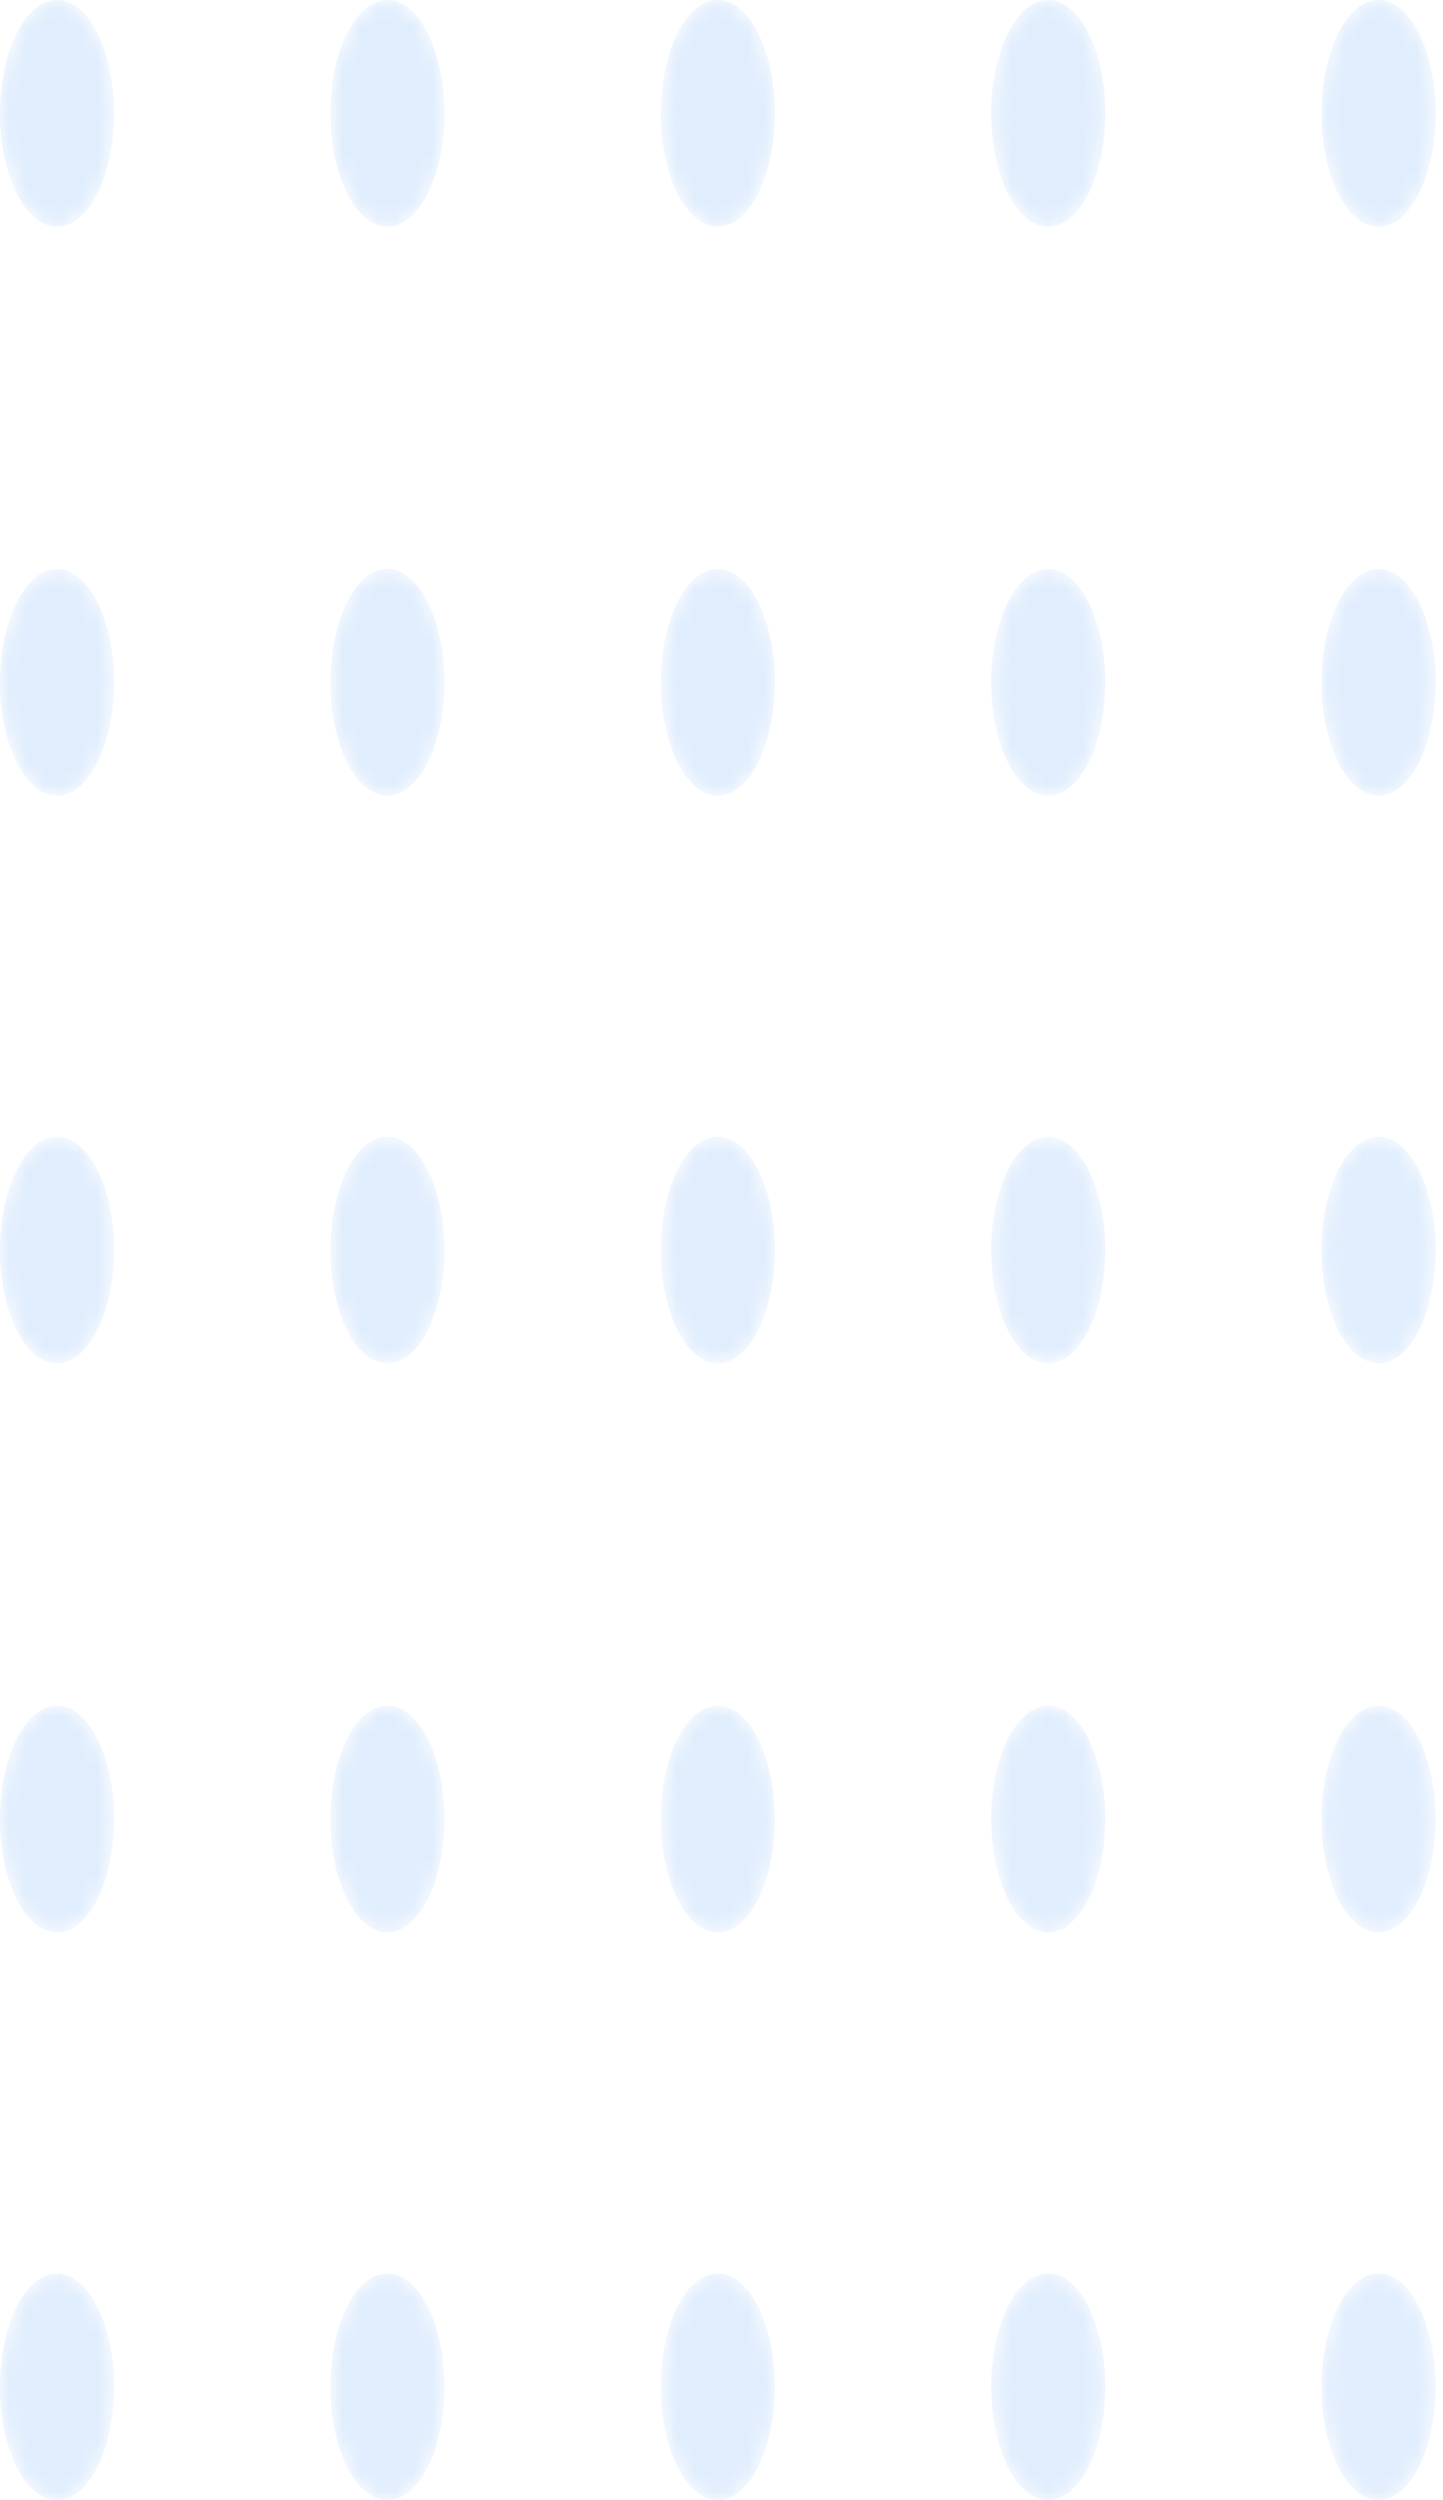 <svg width="82" height="142" viewBox="0 0 82 142" fill="none" xmlns="http://www.w3.org/2000/svg">
<g opacity="0.3">
<mask id="mask0_21_5" style="mask-type:alpha" maskUnits="userSpaceOnUse" x="0" y="0" width="7" height="13">
<path d="M3.242 12.873C5.032 12.873 6.483 9.991 6.483 6.436C6.483 2.882 5.032 0 3.242 0C1.451 0 0 2.882 0 6.436C0 9.991 1.451 12.873 3.242 12.873Z" fill="url(#paint0_linear_21_5)"/>
</mask>
<g mask="url(#mask0_21_5)">
<path d="M3.242 12.873C5.032 12.873 6.483 9.991 6.483 6.436C6.483 2.882 5.032 0 3.242 0C1.451 0 0 2.882 0 6.436C0 9.991 1.451 12.873 3.242 12.873Z" fill="url(#paint1_linear_21_5)"/>
</g>
<mask id="mask1_21_5" style="mask-type:alpha" maskUnits="userSpaceOnUse" x="18" y="0" width="8" height="13">
<path d="M22.016 12.873C23.806 12.873 25.258 9.991 25.258 6.436C25.258 2.882 23.806 0 22.016 0C20.226 0 18.774 2.882 18.774 6.436C18.774 9.991 20.226 12.873 22.016 12.873Z" fill="url(#paint2_linear_21_5)"/>
</mask>
<g mask="url(#mask1_21_5)">
<path d="M22.016 12.873C23.806 12.873 25.258 9.991 25.258 6.436C25.258 2.882 23.806 0 22.016 0C20.226 0 18.774 2.882 18.774 6.436C18.774 9.991 20.226 12.873 22.016 12.873Z" fill="url(#paint3_linear_21_5)"/>
</g>
<mask id="mask2_21_5" style="mask-type:alpha" maskUnits="userSpaceOnUse" x="37" y="0" width="8" height="13">
<path d="M40.791 12.873C42.581 12.873 44.032 9.991 44.032 6.436C44.032 2.882 42.581 0 40.791 0C39 0 37.549 2.882 37.549 6.436C37.549 9.991 39 12.873 40.791 12.873Z" fill="url(#paint4_linear_21_5)"/>
</mask>
<g mask="url(#mask2_21_5)">
<path d="M40.791 12.873C42.581 12.873 44.032 9.991 44.032 6.436C44.032 2.882 42.581 0 40.791 0C39 0 37.549 2.882 37.549 6.436C37.549 9.991 39 12.873 40.791 12.873Z" fill="url(#paint5_linear_21_5)"/>
</g>
<mask id="mask3_21_5" style="mask-type:alpha" maskUnits="userSpaceOnUse" x="56" y="0" width="7" height="13">
<path d="M59.565 12.873C61.355 12.873 62.807 9.991 62.807 6.436C62.807 2.882 61.355 0 59.565 0C57.775 0 56.323 2.882 56.323 6.436C56.323 9.991 57.775 12.873 59.565 12.873Z" fill="url(#paint6_linear_21_5)"/>
</mask>
<g mask="url(#mask3_21_5)">
<path d="M59.565 12.873C61.355 12.873 62.807 9.991 62.807 6.436C62.807 2.882 61.355 0 59.565 0C57.775 0 56.323 2.882 56.323 6.436C56.323 9.991 57.775 12.873 59.565 12.873Z" fill="url(#paint7_linear_21_5)"/>
</g>
<mask id="mask4_21_5" style="mask-type:alpha" maskUnits="userSpaceOnUse" x="75" y="0" width="7" height="13">
<path d="M78.339 12.873C80.13 12.873 81.581 9.991 81.581 6.436C81.581 2.882 80.13 0 78.339 0C76.549 0 75.098 2.882 75.098 6.436C75.098 9.991 76.549 12.873 78.339 12.873Z" fill="url(#paint8_linear_21_5)"/>
</mask>
<g mask="url(#mask4_21_5)">
<path d="M78.339 12.873C80.13 12.873 81.581 9.991 81.581 6.436C81.581 2.882 80.13 0 78.339 0C76.549 0 75.098 2.882 75.098 6.436C75.098 9.991 76.549 12.873 78.339 12.873Z" fill="url(#paint9_linear_21_5)"/>
</g>
<mask id="mask5_21_5" style="mask-type:alpha" maskUnits="userSpaceOnUse" x="0" y="32" width="7" height="14">
<path d="M3.242 45.188C5.032 45.188 6.483 42.306 6.483 38.752C6.483 35.197 5.032 32.316 3.242 32.316C1.451 32.316 0 35.197 0 38.752C0 42.306 1.451 45.188 3.242 45.188Z" fill="url(#paint10_linear_21_5)"/>
</mask>
<g mask="url(#mask5_21_5)">
<path d="M3.242 45.188C5.032 45.188 6.483 42.306 6.483 38.752C6.483 35.197 5.032 32.316 3.242 32.316C1.451 32.316 0 35.197 0 38.752C0 42.306 1.451 45.188 3.242 45.188Z" fill="url(#paint11_linear_21_5)"/>
</g>
<mask id="mask6_21_5" style="mask-type:alpha" maskUnits="userSpaceOnUse" x="18" y="32" width="8" height="14">
<path d="M22.016 45.188C23.806 45.188 25.258 42.306 25.258 38.752C25.258 35.197 23.806 32.316 22.016 32.316C20.226 32.316 18.774 35.197 18.774 38.752C18.774 42.306 20.226 45.188 22.016 45.188Z" fill="url(#paint12_linear_21_5)"/>
</mask>
<g mask="url(#mask6_21_5)">
<path d="M22.016 45.188C23.806 45.188 25.258 42.306 25.258 38.752C25.258 35.197 23.806 32.316 22.016 32.316C20.226 32.316 18.774 35.197 18.774 38.752C18.774 42.306 20.226 45.188 22.016 45.188Z" fill="url(#paint13_linear_21_5)"/>
</g>
<mask id="mask7_21_5" style="mask-type:alpha" maskUnits="userSpaceOnUse" x="37" y="32" width="8" height="14">
<path d="M40.791 45.188C42.581 45.188 44.032 42.306 44.032 38.752C44.032 35.197 42.581 32.316 40.791 32.316C39 32.316 37.549 35.197 37.549 38.752C37.549 42.306 39 45.188 40.791 45.188Z" fill="url(#paint14_linear_21_5)"/>
</mask>
<g mask="url(#mask7_21_5)">
<path d="M40.791 45.188C42.581 45.188 44.032 42.306 44.032 38.752C44.032 35.197 42.581 32.316 40.791 32.316C39 32.316 37.549 35.197 37.549 38.752C37.549 42.306 39 45.188 40.791 45.188Z" fill="url(#paint15_linear_21_5)"/>
</g>
<mask id="mask8_21_5" style="mask-type:alpha" maskUnits="userSpaceOnUse" x="56" y="32" width="7" height="14">
<path d="M59.565 45.188C61.355 45.188 62.807 42.306 62.807 38.752C62.807 35.197 61.355 32.316 59.565 32.316C57.775 32.316 56.323 35.197 56.323 38.752C56.323 42.306 57.775 45.188 59.565 45.188Z" fill="url(#paint16_linear_21_5)"/>
</mask>
<g mask="url(#mask8_21_5)">
<path d="M59.565 45.188C61.355 45.188 62.807 42.306 62.807 38.752C62.807 35.197 61.355 32.316 59.565 32.316C57.775 32.316 56.323 35.197 56.323 38.752C56.323 42.306 57.775 45.188 59.565 45.188Z" fill="url(#paint17_linear_21_5)"/>
</g>
<mask id="mask9_21_5" style="mask-type:alpha" maskUnits="userSpaceOnUse" x="75" y="32" width="7" height="14">
<path d="M78.339 45.188C80.13 45.188 81.581 42.306 81.581 38.752C81.581 35.197 80.13 32.316 78.339 32.316C76.549 32.316 75.098 35.197 75.098 38.752C75.098 42.306 76.549 45.188 78.339 45.188Z" fill="url(#paint18_linear_21_5)"/>
</mask>
<g mask="url(#mask9_21_5)">
<path d="M78.339 45.188C80.13 45.188 81.581 42.306 81.581 38.752C81.581 35.197 80.13 32.316 78.339 32.316C76.549 32.316 75.098 35.197 75.098 38.752C75.098 42.306 76.549 45.188 78.339 45.188Z" fill="url(#paint19_linear_21_5)"/>
</g>
<mask id="mask10_21_5" style="mask-type:alpha" maskUnits="userSpaceOnUse" x="0" y="64" width="7" height="14">
<path d="M3.242 77.436C5.032 77.436 6.483 74.555 6.483 71C6.483 67.445 5.032 64.564 3.242 64.564C1.451 64.564 0 67.445 0 71C0 74.555 1.451 77.436 3.242 77.436Z" fill="url(#paint20_linear_21_5)"/>
</mask>
<g mask="url(#mask10_21_5)">
<path d="M3.242 77.436C5.032 77.436 6.483 74.555 6.483 71C6.483 67.445 5.032 64.564 3.242 64.564C1.451 64.564 0 67.445 0 71C0 74.555 1.451 77.436 3.242 77.436Z" fill="url(#paint21_linear_21_5)"/>
</g>
<mask id="mask11_21_5" style="mask-type:alpha" maskUnits="userSpaceOnUse" x="18" y="64" width="8" height="14">
<path d="M22.016 77.436C23.806 77.436 25.258 74.555 25.258 71C25.258 67.445 23.806 64.564 22.016 64.564C20.226 64.564 18.774 67.445 18.774 71C18.774 74.555 20.226 77.436 22.016 77.436Z" fill="url(#paint22_linear_21_5)"/>
</mask>
<g mask="url(#mask11_21_5)">
<path d="M22.016 77.436C23.806 77.436 25.258 74.555 25.258 71C25.258 67.445 23.806 64.564 22.016 64.564C20.226 64.564 18.774 67.445 18.774 71C18.774 74.555 20.226 77.436 22.016 77.436Z" fill="url(#paint23_linear_21_5)"/>
</g>
<mask id="mask12_21_5" style="mask-type:alpha" maskUnits="userSpaceOnUse" x="37" y="64" width="8" height="14">
<path d="M40.791 77.436C42.581 77.436 44.032 74.555 44.032 71C44.032 67.445 42.581 64.564 40.791 64.564C39 64.564 37.549 67.445 37.549 71C37.549 74.555 39 77.436 40.791 77.436Z" fill="url(#paint24_linear_21_5)"/>
</mask>
<g mask="url(#mask12_21_5)">
<path d="M40.791 77.436C42.581 77.436 44.032 74.555 44.032 71C44.032 67.445 42.581 64.564 40.791 64.564C39 64.564 37.549 67.445 37.549 71C37.549 74.555 39 77.436 40.791 77.436Z" fill="url(#paint25_linear_21_5)"/>
</g>
<mask id="mask13_21_5" style="mask-type:alpha" maskUnits="userSpaceOnUse" x="56" y="64" width="7" height="14">
<path d="M59.565 77.436C61.355 77.436 62.807 74.555 62.807 71C62.807 67.445 61.355 64.564 59.565 64.564C57.775 64.564 56.323 67.445 56.323 71C56.323 74.555 57.775 77.436 59.565 77.436Z" fill="url(#paint26_linear_21_5)"/>
</mask>
<g mask="url(#mask13_21_5)">
<path d="M59.565 77.436C61.355 77.436 62.807 74.555 62.807 71C62.807 67.445 61.355 64.564 59.565 64.564C57.775 64.564 56.323 67.445 56.323 71C56.323 74.555 57.775 77.436 59.565 77.436Z" fill="url(#paint27_linear_21_5)"/>
</g>
<mask id="mask14_21_5" style="mask-type:alpha" maskUnits="userSpaceOnUse" x="75" y="64" width="7" height="14">
<path d="M78.339 77.436C80.13 77.436 81.581 74.555 81.581 71C81.581 67.445 80.13 64.564 78.339 64.564C76.549 64.564 75.098 67.445 75.098 71C75.098 74.555 76.549 77.436 78.339 77.436Z" fill="url(#paint28_linear_21_5)"/>
</mask>
<g mask="url(#mask14_21_5)">
<path d="M78.339 77.436C80.13 77.436 81.581 74.555 81.581 71C81.581 67.445 80.13 64.564 78.339 64.564C76.549 64.564 75.098 67.445 75.098 71C75.098 74.555 76.549 77.436 78.339 77.436Z" fill="url(#paint29_linear_21_5)"/>
</g>
<mask id="mask15_21_5" style="mask-type:alpha" maskUnits="userSpaceOnUse" x="0" y="96" width="7" height="14">
<path d="M3.242 109.752C5.032 109.752 6.483 106.87 6.483 103.315C6.483 99.761 5.032 96.879 3.242 96.879C1.451 96.879 0 99.761 0 103.315C0 106.87 1.451 109.752 3.242 109.752Z" fill="url(#paint30_linear_21_5)"/>
</mask>
<g mask="url(#mask15_21_5)">
<path d="M3.242 109.752C5.032 109.752 6.483 106.87 6.483 103.315C6.483 99.761 5.032 96.879 3.242 96.879C1.451 96.879 0 99.761 0 103.315C0 106.87 1.451 109.752 3.242 109.752Z" fill="url(#paint31_linear_21_5)"/>
</g>
<mask id="mask16_21_5" style="mask-type:alpha" maskUnits="userSpaceOnUse" x="18" y="96" width="8" height="14">
<path d="M22.016 109.752C23.806 109.752 25.258 106.87 25.258 103.315C25.258 99.761 23.806 96.879 22.016 96.879C20.226 96.879 18.774 99.761 18.774 103.315C18.774 106.87 20.226 109.752 22.016 109.752Z" fill="url(#paint32_linear_21_5)"/>
</mask>
<g mask="url(#mask16_21_5)">
<path d="M22.016 109.752C23.806 109.752 25.258 106.87 25.258 103.315C25.258 99.761 23.806 96.879 22.016 96.879C20.226 96.879 18.774 99.761 18.774 103.315C18.774 106.87 20.226 109.752 22.016 109.752Z" fill="url(#paint33_linear_21_5)"/>
</g>
<mask id="mask17_21_5" style="mask-type:alpha" maskUnits="userSpaceOnUse" x="37" y="96" width="8" height="14">
<path d="M40.791 109.752C42.581 109.752 44.032 106.87 44.032 103.315C44.032 99.761 42.581 96.879 40.791 96.879C39 96.879 37.549 99.761 37.549 103.315C37.549 106.87 39 109.752 40.791 109.752Z" fill="url(#paint34_linear_21_5)"/>
</mask>
<g mask="url(#mask17_21_5)">
<path d="M40.791 109.752C42.581 109.752 44.032 106.87 44.032 103.315C44.032 99.761 42.581 96.879 40.791 96.879C39 96.879 37.549 99.761 37.549 103.315C37.549 106.87 39 109.752 40.791 109.752Z" fill="url(#paint35_linear_21_5)"/>
</g>
<mask id="mask18_21_5" style="mask-type:alpha" maskUnits="userSpaceOnUse" x="56" y="96" width="7" height="14">
<path d="M59.565 109.752C61.355 109.752 62.807 106.87 62.807 103.315C62.807 99.761 61.355 96.879 59.565 96.879C57.775 96.879 56.323 99.761 56.323 103.315C56.323 106.87 57.775 109.752 59.565 109.752Z" fill="url(#paint36_linear_21_5)"/>
</mask>
<g mask="url(#mask18_21_5)">
<path d="M59.565 109.752C61.355 109.752 62.807 106.87 62.807 103.315C62.807 99.761 61.355 96.879 59.565 96.879C57.775 96.879 56.323 99.761 56.323 103.315C56.323 106.87 57.775 109.752 59.565 109.752Z" fill="url(#paint37_linear_21_5)"/>
</g>
<mask id="mask19_21_5" style="mask-type:alpha" maskUnits="userSpaceOnUse" x="75" y="96" width="7" height="14">
<path d="M78.339 109.752C80.13 109.752 81.581 106.87 81.581 103.315C81.581 99.761 80.13 96.879 78.339 96.879C76.549 96.879 75.098 99.761 75.098 103.315C75.098 106.87 76.549 109.752 78.339 109.752Z" fill="url(#paint38_linear_21_5)"/>
</mask>
<g mask="url(#mask19_21_5)">
<path d="M78.339 109.752C80.13 109.752 81.581 106.87 81.581 103.315C81.581 99.761 80.13 96.879 78.339 96.879C76.549 96.879 75.098 99.761 75.098 103.315C75.098 106.87 76.549 109.752 78.339 109.752Z" fill="url(#paint39_linear_21_5)"/>
</g>
<mask id="mask20_21_5" style="mask-type:alpha" maskUnits="userSpaceOnUse" x="0" y="129" width="7" height="13">
<path d="M3.242 142C5.032 142 6.483 139.118 6.483 135.564C6.483 132.009 5.032 129.127 3.242 129.127C1.451 129.127 0 132.009 0 135.564C0 139.118 1.451 142 3.242 142Z" fill="url(#paint40_linear_21_5)"/>
</mask>
<g mask="url(#mask20_21_5)">
<path d="M3.242 142C5.032 142 6.483 139.118 6.483 135.564C6.483 132.009 5.032 129.127 3.242 129.127C1.451 129.127 0 132.009 0 135.564C0 139.118 1.451 142 3.242 142Z" fill="url(#paint41_linear_21_5)"/>
</g>
<mask id="mask21_21_5" style="mask-type:alpha" maskUnits="userSpaceOnUse" x="18" y="129" width="8" height="13">
<path d="M22.016 142C23.806 142 25.258 139.118 25.258 135.564C25.258 132.009 23.806 129.127 22.016 129.127C20.226 129.127 18.774 132.009 18.774 135.564C18.774 139.118 20.226 142 22.016 142Z" fill="url(#paint42_linear_21_5)"/>
</mask>
<g mask="url(#mask21_21_5)">
<path d="M22.016 142C23.806 142 25.258 139.118 25.258 135.564C25.258 132.009 23.806 129.127 22.016 129.127C20.226 129.127 18.774 132.009 18.774 135.564C18.774 139.118 20.226 142 22.016 142Z" fill="url(#paint43_linear_21_5)"/>
</g>
<mask id="mask22_21_5" style="mask-type:alpha" maskUnits="userSpaceOnUse" x="37" y="129" width="8" height="13">
<path d="M40.791 142C42.581 142 44.032 139.118 44.032 135.564C44.032 132.009 42.581 129.127 40.791 129.127C39 129.127 37.549 132.009 37.549 135.564C37.549 139.118 39 142 40.791 142Z" fill="url(#paint44_linear_21_5)"/>
</mask>
<g mask="url(#mask22_21_5)">
<path d="M40.791 142C42.581 142 44.032 139.118 44.032 135.564C44.032 132.009 42.581 129.127 40.791 129.127C39 129.127 37.549 132.009 37.549 135.564C37.549 139.118 39 142 40.791 142Z" fill="url(#paint45_linear_21_5)"/>
</g>
<mask id="mask23_21_5" style="mask-type:alpha" maskUnits="userSpaceOnUse" x="56" y="129" width="7" height="13">
<path d="M59.565 142C61.355 142 62.807 139.118 62.807 135.564C62.807 132.009 61.355 129.127 59.565 129.127C57.775 129.127 56.323 132.009 56.323 135.564C56.323 139.118 57.775 142 59.565 142Z" fill="url(#paint46_linear_21_5)"/>
</mask>
<g mask="url(#mask23_21_5)">
<path d="M59.565 142C61.355 142 62.807 139.118 62.807 135.564C62.807 132.009 61.355 129.127 59.565 129.127C57.775 129.127 56.323 132.009 56.323 135.564C56.323 139.118 57.775 142 59.565 142Z" fill="url(#paint47_linear_21_5)"/>
</g>
<mask id="mask24_21_5" style="mask-type:alpha" maskUnits="userSpaceOnUse" x="75" y="129" width="7" height="13">
<path d="M78.339 142C80.13 142 81.581 139.118 81.581 135.564C81.581 132.009 80.13 129.127 78.339 129.127C76.549 129.127 75.098 132.009 75.098 135.564C75.098 139.118 76.549 142 78.339 142Z" fill="url(#paint48_linear_21_5)"/>
</mask>
<g mask="url(#mask24_21_5)">
<path d="M78.339 142C80.13 142 81.581 139.118 81.581 135.564C81.581 132.009 80.13 129.127 78.339 129.127C76.549 129.127 75.098 132.009 75.098 135.564C75.098 139.118 76.549 142 78.339 142Z" fill="url(#paint49_linear_21_5)"/>
</g>
</g>
<defs>
<linearGradient id="paint0_linear_21_5" x1="34.098" y1="161.922" x2="-91.645" y2="1.16" gradientUnits="userSpaceOnUse">
<stop/>
<stop offset="1" stop-color="white"/>
</linearGradient>
<linearGradient id="paint1_linear_21_5" x1="34.098" y1="161.922" x2="-91.645" y2="1.16" gradientUnits="userSpaceOnUse">
<stop stop-color="#97C3F9"/>
<stop offset="1" stop-color="#93C1F9"/>
</linearGradient>
<linearGradient id="paint2_linear_21_5" x1="50.345" y1="149.214" x2="-75.398" y2="-11.548" gradientUnits="userSpaceOnUse">
<stop/>
<stop offset="1" stop-color="white"/>
</linearGradient>
<linearGradient id="paint3_linear_21_5" x1="50.345" y1="149.214" x2="-75.398" y2="-11.548" gradientUnits="userSpaceOnUse">
<stop stop-color="#97C3F9"/>
<stop offset="1" stop-color="#93C1F9"/>
</linearGradient>
<linearGradient id="paint4_linear_21_5" x1="66.592" y1="136.507" x2="-59.151" y2="-24.256" gradientUnits="userSpaceOnUse">
<stop/>
<stop offset="1" stop-color="white"/>
</linearGradient>
<linearGradient id="paint5_linear_21_5" x1="66.592" y1="136.507" x2="-59.151" y2="-24.256" gradientUnits="userSpaceOnUse">
<stop stop-color="#97C3F9"/>
<stop offset="1" stop-color="#93C1F9"/>
</linearGradient>
<linearGradient id="paint6_linear_21_5" x1="82.838" y1="123.799" x2="-42.904" y2="-36.964" gradientUnits="userSpaceOnUse">
<stop/>
<stop offset="1" stop-color="white"/>
</linearGradient>
<linearGradient id="paint7_linear_21_5" x1="82.838" y1="123.799" x2="-42.904" y2="-36.964" gradientUnits="userSpaceOnUse">
<stop stop-color="#97C3F9"/>
<stop offset="1" stop-color="#93C1F9"/>
</linearGradient>
<linearGradient id="paint8_linear_21_5" x1="99.085" y1="111.091" x2="-26.658" y2="-49.672" gradientUnits="userSpaceOnUse">
<stop/>
<stop offset="1" stop-color="white"/>
</linearGradient>
<linearGradient id="paint9_linear_21_5" x1="99.085" y1="111.091" x2="-26.658" y2="-49.672" gradientUnits="userSpaceOnUse">
<stop stop-color="#97C3F9"/>
<stop offset="1" stop-color="#93C1F9"/>
</linearGradient>
<linearGradient id="paint10_linear_21_5" x1="28.554" y1="166.258" x2="-97.188" y2="5.496" gradientUnits="userSpaceOnUse">
<stop/>
<stop offset="1" stop-color="white"/>
</linearGradient>
<linearGradient id="paint11_linear_21_5" x1="28.554" y1="166.258" x2="-97.188" y2="5.496" gradientUnits="userSpaceOnUse">
<stop stop-color="#97C3F9"/>
<stop offset="1" stop-color="#93C1F9"/>
</linearGradient>
<linearGradient id="paint12_linear_21_5" x1="44.8" y1="153.55" x2="-80.941" y2="-7.212" gradientUnits="userSpaceOnUse">
<stop/>
<stop offset="1" stop-color="white"/>
</linearGradient>
<linearGradient id="paint13_linear_21_5" x1="44.8" y1="153.55" x2="-80.941" y2="-7.212" gradientUnits="userSpaceOnUse">
<stop stop-color="#97C3F9"/>
<stop offset="1" stop-color="#93C1F9"/>
</linearGradient>
<linearGradient id="paint14_linear_21_5" x1="61.047" y1="140.842" x2="-64.694" y2="-19.92" gradientUnits="userSpaceOnUse">
<stop/>
<stop offset="1" stop-color="white"/>
</linearGradient>
<linearGradient id="paint15_linear_21_5" x1="61.047" y1="140.842" x2="-64.694" y2="-19.92" gradientUnits="userSpaceOnUse">
<stop stop-color="#97C3F9"/>
<stop offset="1" stop-color="#93C1F9"/>
</linearGradient>
<linearGradient id="paint16_linear_21_5" x1="77.294" y1="128.134" x2="-48.447" y2="-32.628" gradientUnits="userSpaceOnUse">
<stop/>
<stop offset="1" stop-color="white"/>
</linearGradient>
<linearGradient id="paint17_linear_21_5" x1="77.294" y1="128.134" x2="-48.447" y2="-32.628" gradientUnits="userSpaceOnUse">
<stop stop-color="#97C3F9"/>
<stop offset="1" stop-color="#93C1F9"/>
</linearGradient>
<linearGradient id="paint18_linear_21_5" x1="93.541" y1="115.427" x2="-32.2" y2="-45.335" gradientUnits="userSpaceOnUse">
<stop/>
<stop offset="1" stop-color="white"/>
</linearGradient>
<linearGradient id="paint19_linear_21_5" x1="93.541" y1="115.427" x2="-32.2" y2="-45.335" gradientUnits="userSpaceOnUse">
<stop stop-color="#97C3F9"/>
<stop offset="1" stop-color="#93C1F9"/>
</linearGradient>
<linearGradient id="paint20_linear_21_5" x1="23.009" y1="170.595" x2="-102.734" y2="9.833" gradientUnits="userSpaceOnUse">
<stop/>
<stop offset="1" stop-color="white"/>
</linearGradient>
<linearGradient id="paint21_linear_21_5" x1="23.009" y1="170.595" x2="-102.734" y2="9.833" gradientUnits="userSpaceOnUse">
<stop stop-color="#97C3F9"/>
<stop offset="1" stop-color="#93C1F9"/>
</linearGradient>
<linearGradient id="paint22_linear_21_5" x1="39.256" y1="157.887" x2="-86.487" y2="-2.875" gradientUnits="userSpaceOnUse">
<stop/>
<stop offset="1" stop-color="white"/>
</linearGradient>
<linearGradient id="paint23_linear_21_5" x1="39.256" y1="157.887" x2="-86.487" y2="-2.875" gradientUnits="userSpaceOnUse">
<stop stop-color="#97C3F9"/>
<stop offset="1" stop-color="#93C1F9"/>
</linearGradient>
<linearGradient id="paint24_linear_21_5" x1="55.503" y1="145.18" x2="-70.24" y2="-15.583" gradientUnits="userSpaceOnUse">
<stop/>
<stop offset="1" stop-color="white"/>
</linearGradient>
<linearGradient id="paint25_linear_21_5" x1="55.503" y1="145.18" x2="-70.24" y2="-15.583" gradientUnits="userSpaceOnUse">
<stop stop-color="#97C3F9"/>
<stop offset="1" stop-color="#93C1F9"/>
</linearGradient>
<linearGradient id="paint26_linear_21_5" x1="71.75" y1="132.472" x2="-53.993" y2="-28.291" gradientUnits="userSpaceOnUse">
<stop/>
<stop offset="1" stop-color="white"/>
</linearGradient>
<linearGradient id="paint27_linear_21_5" x1="71.75" y1="132.472" x2="-53.993" y2="-28.291" gradientUnits="userSpaceOnUse">
<stop stop-color="#97C3F9"/>
<stop offset="1" stop-color="#93C1F9"/>
</linearGradient>
<linearGradient id="paint28_linear_21_5" x1="87.997" y1="119.764" x2="-37.746" y2="-40.998" gradientUnits="userSpaceOnUse">
<stop/>
<stop offset="1" stop-color="white"/>
</linearGradient>
<linearGradient id="paint29_linear_21_5" x1="87.997" y1="119.764" x2="-37.746" y2="-40.998" gradientUnits="userSpaceOnUse">
<stop stop-color="#97C3F9"/>
<stop offset="1" stop-color="#93C1F9"/>
</linearGradient>
<linearGradient id="paint30_linear_21_5" x1="17.465" y1="174.932" x2="-108.278" y2="14.169" gradientUnits="userSpaceOnUse">
<stop/>
<stop offset="1" stop-color="white"/>
</linearGradient>
<linearGradient id="paint31_linear_21_5" x1="17.465" y1="174.932" x2="-108.278" y2="14.169" gradientUnits="userSpaceOnUse">
<stop stop-color="#97C3F9"/>
<stop offset="1" stop-color="#93C1F9"/>
</linearGradient>
<linearGradient id="paint32_linear_21_5" x1="33.712" y1="162.224" x2="-92.031" y2="1.462" gradientUnits="userSpaceOnUse">
<stop/>
<stop offset="1" stop-color="white"/>
</linearGradient>
<linearGradient id="paint33_linear_21_5" x1="33.712" y1="162.224" x2="-92.031" y2="1.462" gradientUnits="userSpaceOnUse">
<stop stop-color="#97C3F9"/>
<stop offset="1" stop-color="#93C1F9"/>
</linearGradient>
<linearGradient id="paint34_linear_21_5" x1="49.959" y1="149.516" x2="-75.784" y2="-11.246" gradientUnits="userSpaceOnUse">
<stop/>
<stop offset="1" stop-color="white"/>
</linearGradient>
<linearGradient id="paint35_linear_21_5" x1="49.959" y1="149.516" x2="-75.784" y2="-11.246" gradientUnits="userSpaceOnUse">
<stop stop-color="#97C3F9"/>
<stop offset="1" stop-color="#93C1F9"/>
</linearGradient>
<linearGradient id="paint36_linear_21_5" x1="66.206" y1="136.808" x2="-59.538" y2="-23.954" gradientUnits="userSpaceOnUse">
<stop/>
<stop offset="1" stop-color="white"/>
</linearGradient>
<linearGradient id="paint37_linear_21_5" x1="66.206" y1="136.808" x2="-59.538" y2="-23.954" gradientUnits="userSpaceOnUse">
<stop stop-color="#97C3F9"/>
<stop offset="1" stop-color="#93C1F9"/>
</linearGradient>
<linearGradient id="paint38_linear_21_5" x1="82.452" y1="124.1" x2="-43.291" y2="-36.662" gradientUnits="userSpaceOnUse">
<stop/>
<stop offset="1" stop-color="white"/>
</linearGradient>
<linearGradient id="paint39_linear_21_5" x1="82.452" y1="124.1" x2="-43.291" y2="-36.662" gradientUnits="userSpaceOnUse">
<stop stop-color="#97C3F9"/>
<stop offset="1" stop-color="#93C1F9"/>
</linearGradient>
<linearGradient id="paint40_linear_21_5" x1="11.921" y1="179.268" x2="-113.822" y2="18.506" gradientUnits="userSpaceOnUse">
<stop/>
<stop offset="1" stop-color="white"/>
</linearGradient>
<linearGradient id="paint41_linear_21_5" x1="11.921" y1="179.268" x2="-113.822" y2="18.506" gradientUnits="userSpaceOnUse">
<stop stop-color="#97C3F9"/>
<stop offset="1" stop-color="#93C1F9"/>
</linearGradient>
<linearGradient id="paint42_linear_21_5" x1="28.167" y1="166.56" x2="-97.576" y2="5.798" gradientUnits="userSpaceOnUse">
<stop/>
<stop offset="1" stop-color="white"/>
</linearGradient>
<linearGradient id="paint43_linear_21_5" x1="28.167" y1="166.56" x2="-97.576" y2="5.798" gradientUnits="userSpaceOnUse">
<stop stop-color="#97C3F9"/>
<stop offset="1" stop-color="#93C1F9"/>
</linearGradient>
<linearGradient id="paint44_linear_21_5" x1="44.414" y1="153.853" x2="-81.329" y2="-6.909" gradientUnits="userSpaceOnUse">
<stop/>
<stop offset="1" stop-color="white"/>
</linearGradient>
<linearGradient id="paint45_linear_21_5" x1="44.414" y1="153.853" x2="-81.329" y2="-6.909" gradientUnits="userSpaceOnUse">
<stop stop-color="#97C3F9"/>
<stop offset="1" stop-color="#93C1F9"/>
</linearGradient>
<linearGradient id="paint46_linear_21_5" x1="60.661" y1="141.145" x2="-65.082" y2="-19.617" gradientUnits="userSpaceOnUse">
<stop/>
<stop offset="1" stop-color="white"/>
</linearGradient>
<linearGradient id="paint47_linear_21_5" x1="60.661" y1="141.145" x2="-65.082" y2="-19.617" gradientUnits="userSpaceOnUse">
<stop stop-color="#97C3F9"/>
<stop offset="1" stop-color="#93C1F9"/>
</linearGradient>
<linearGradient id="paint48_linear_21_5" x1="76.908" y1="128.437" x2="-48.835" y2="-32.325" gradientUnits="userSpaceOnUse">
<stop/>
<stop offset="1" stop-color="white"/>
</linearGradient>
<linearGradient id="paint49_linear_21_5" x1="76.908" y1="128.437" x2="-48.835" y2="-32.325" gradientUnits="userSpaceOnUse">
<stop stop-color="#97C3F9"/>
<stop offset="1" stop-color="#93C1F9"/>
</linearGradient>
</defs>
</svg>

